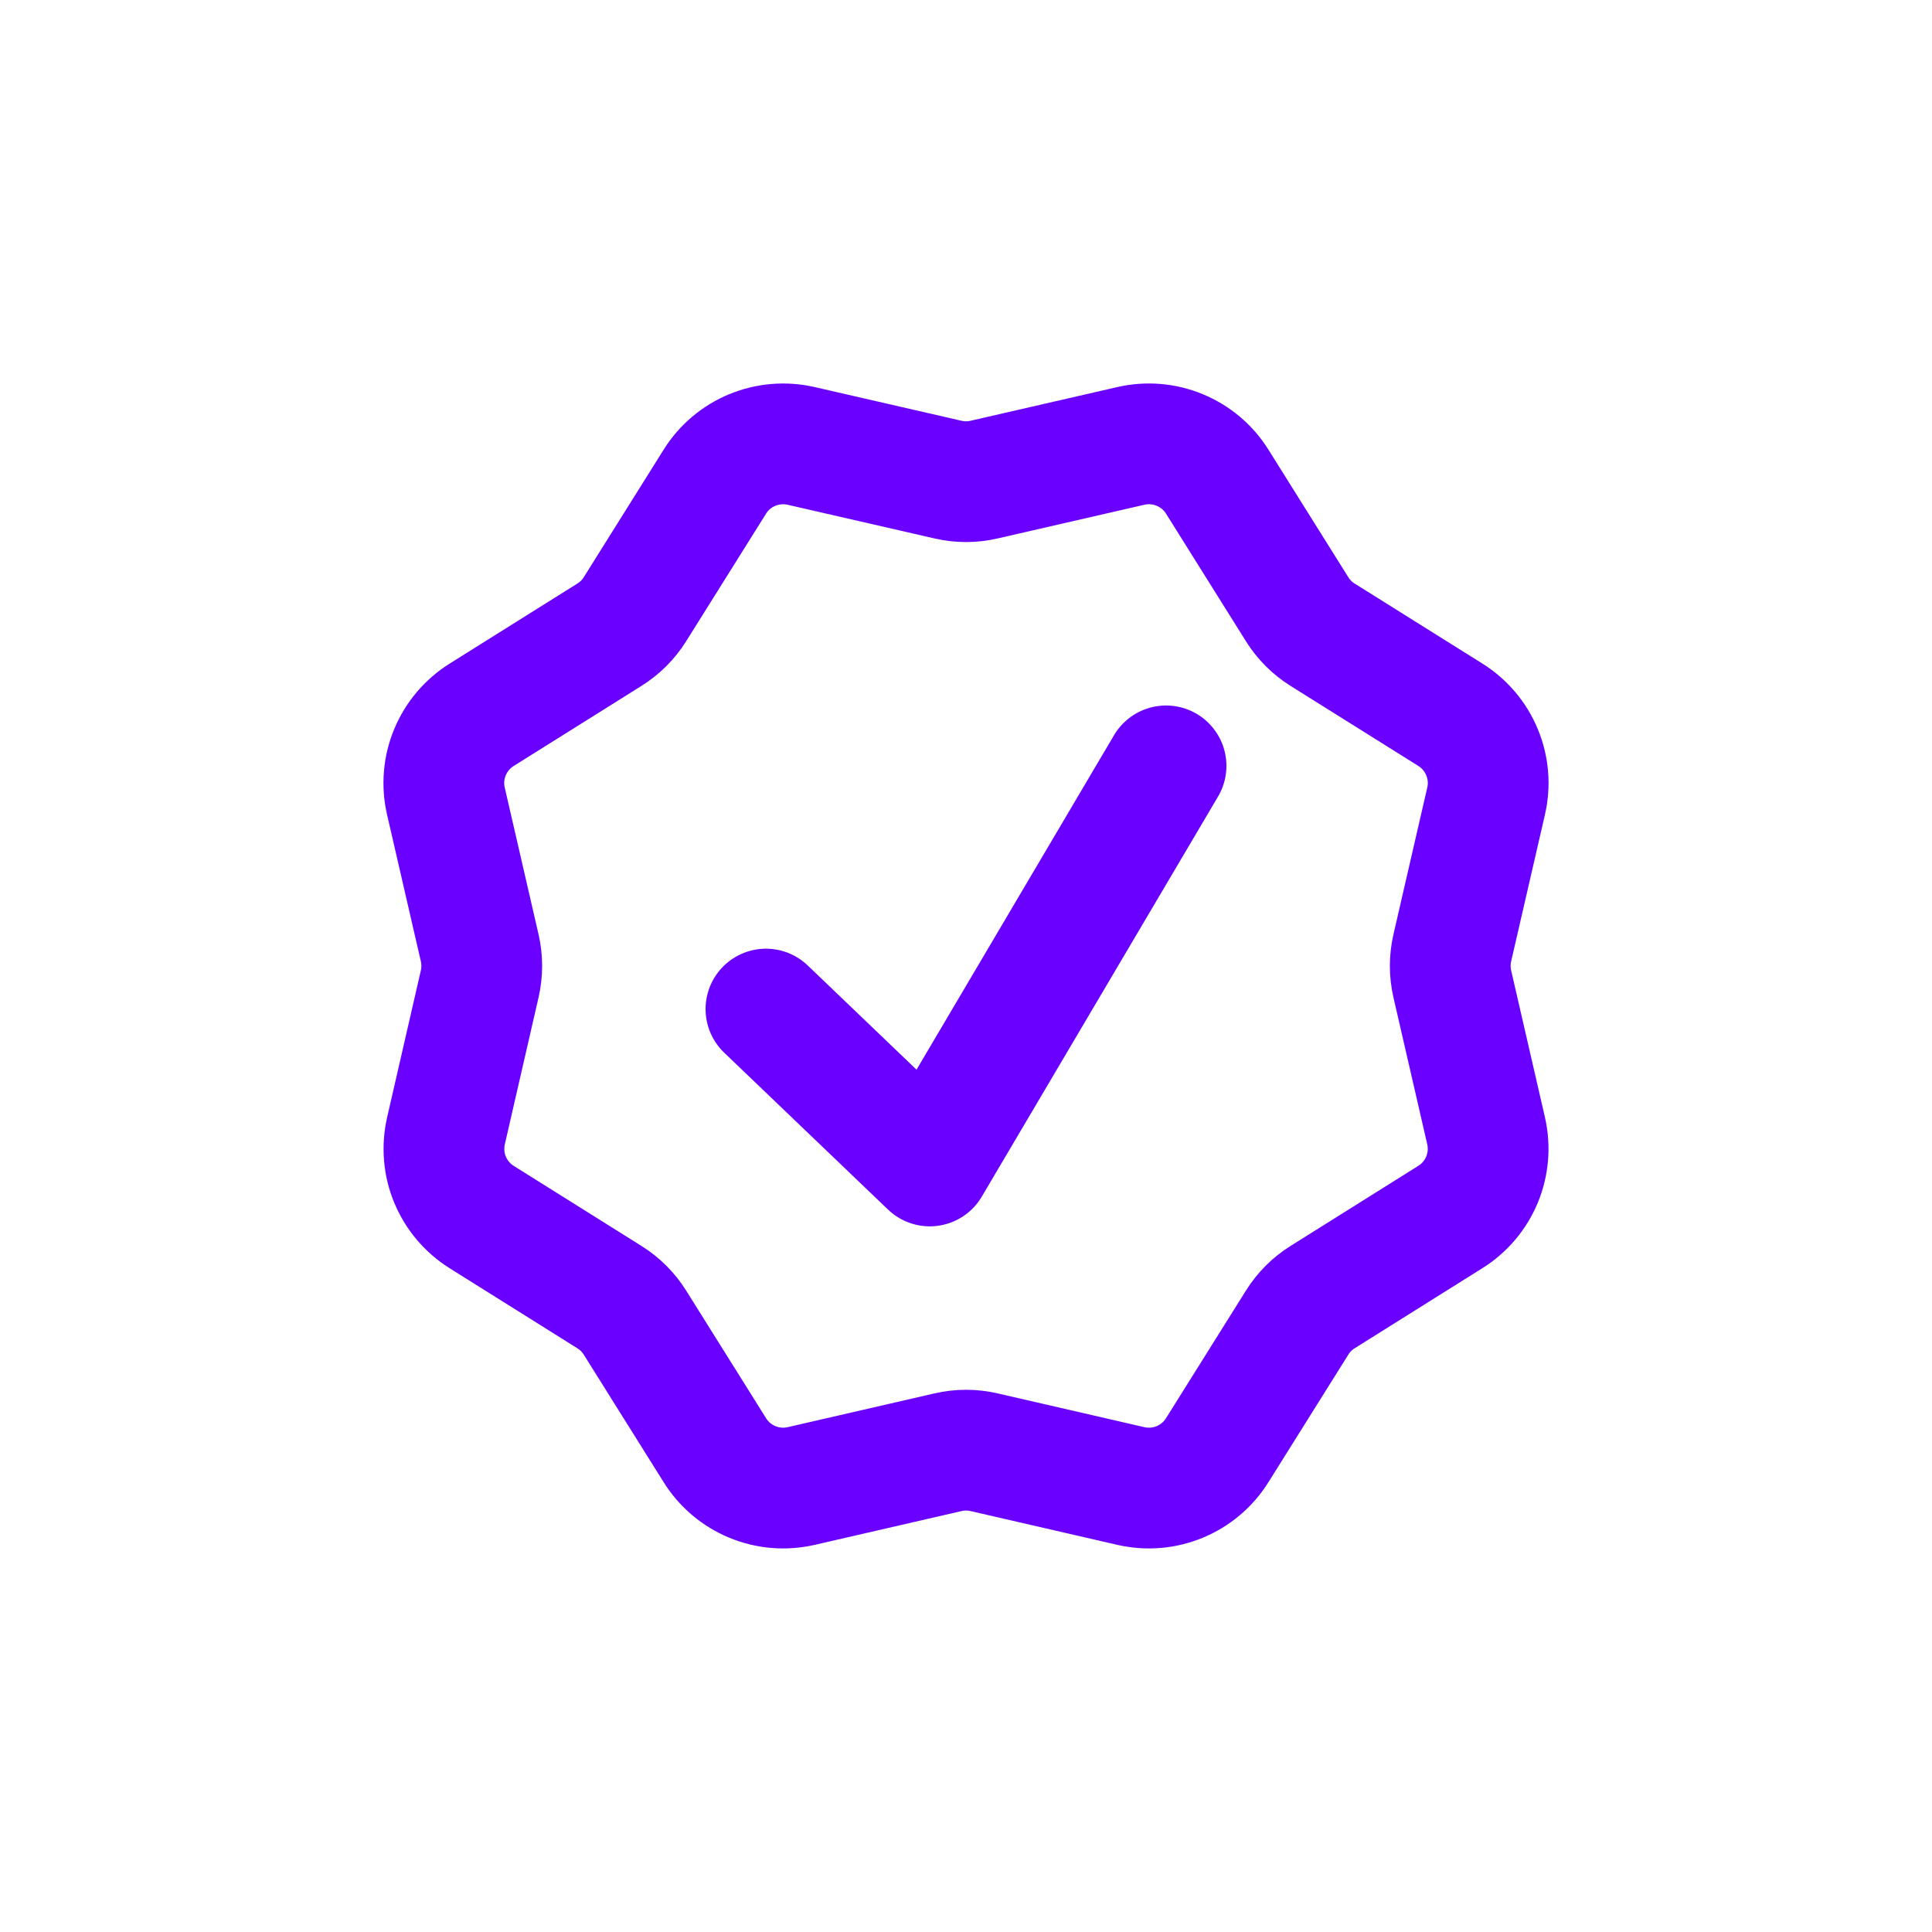 <svg width="24" height="24" viewBox="0 0 24 24" fill="none" xmlns="http://www.w3.org/2000/svg">
<path d="M14.049 5.539C14.251 5.493 14.463 5.51 14.655 5.59C14.847 5.669 15.01 5.806 15.12 5.982L16.114 7.569C16.194 7.697 16.302 7.805 16.43 7.885L18.017 8.879C18.193 8.989 18.331 9.152 18.41 9.344C18.49 9.536 18.508 9.748 18.461 9.951L18.041 11.775C18.007 11.922 18.007 12.076 18.041 12.223L18.461 14.048C18.507 14.251 18.489 14.462 18.41 14.654C18.33 14.846 18.193 15.008 18.017 15.118L16.43 16.113C16.302 16.193 16.194 16.301 16.114 16.429L15.12 18.016C15.01 18.192 14.847 18.33 14.655 18.409C14.463 18.489 14.252 18.506 14.049 18.46L12.224 18.04C12.077 18.006 11.924 18.006 11.777 18.04L9.952 18.46C9.75 18.506 9.538 18.489 9.346 18.409C9.154 18.33 8.991 18.192 8.881 18.016L7.887 16.429C7.807 16.301 7.698 16.193 7.57 16.113L5.984 15.119C5.808 15.009 5.671 14.846 5.591 14.655C5.511 14.463 5.494 14.251 5.54 14.048L5.959 12.223C5.993 12.076 5.993 11.922 5.959 11.775L5.539 9.951C5.492 9.748 5.51 9.536 5.59 9.344C5.67 9.152 5.808 8.989 5.984 8.879L7.57 7.885C7.698 7.805 7.807 7.697 7.887 7.569L8.881 5.982C8.991 5.806 9.154 5.669 9.345 5.59C9.537 5.511 9.749 5.493 9.951 5.539L11.777 5.958C11.924 5.992 12.077 5.992 12.224 5.958L14.049 5.539Z" stroke="#6A00FF" stroke-width="1.5"/>
<path d="M9.515 12.535L11.55 14.484L14.485 9.514" stroke="#6A00FF" stroke-width="1.5" stroke-linecap="round" stroke-linejoin="round"/>
</svg>
